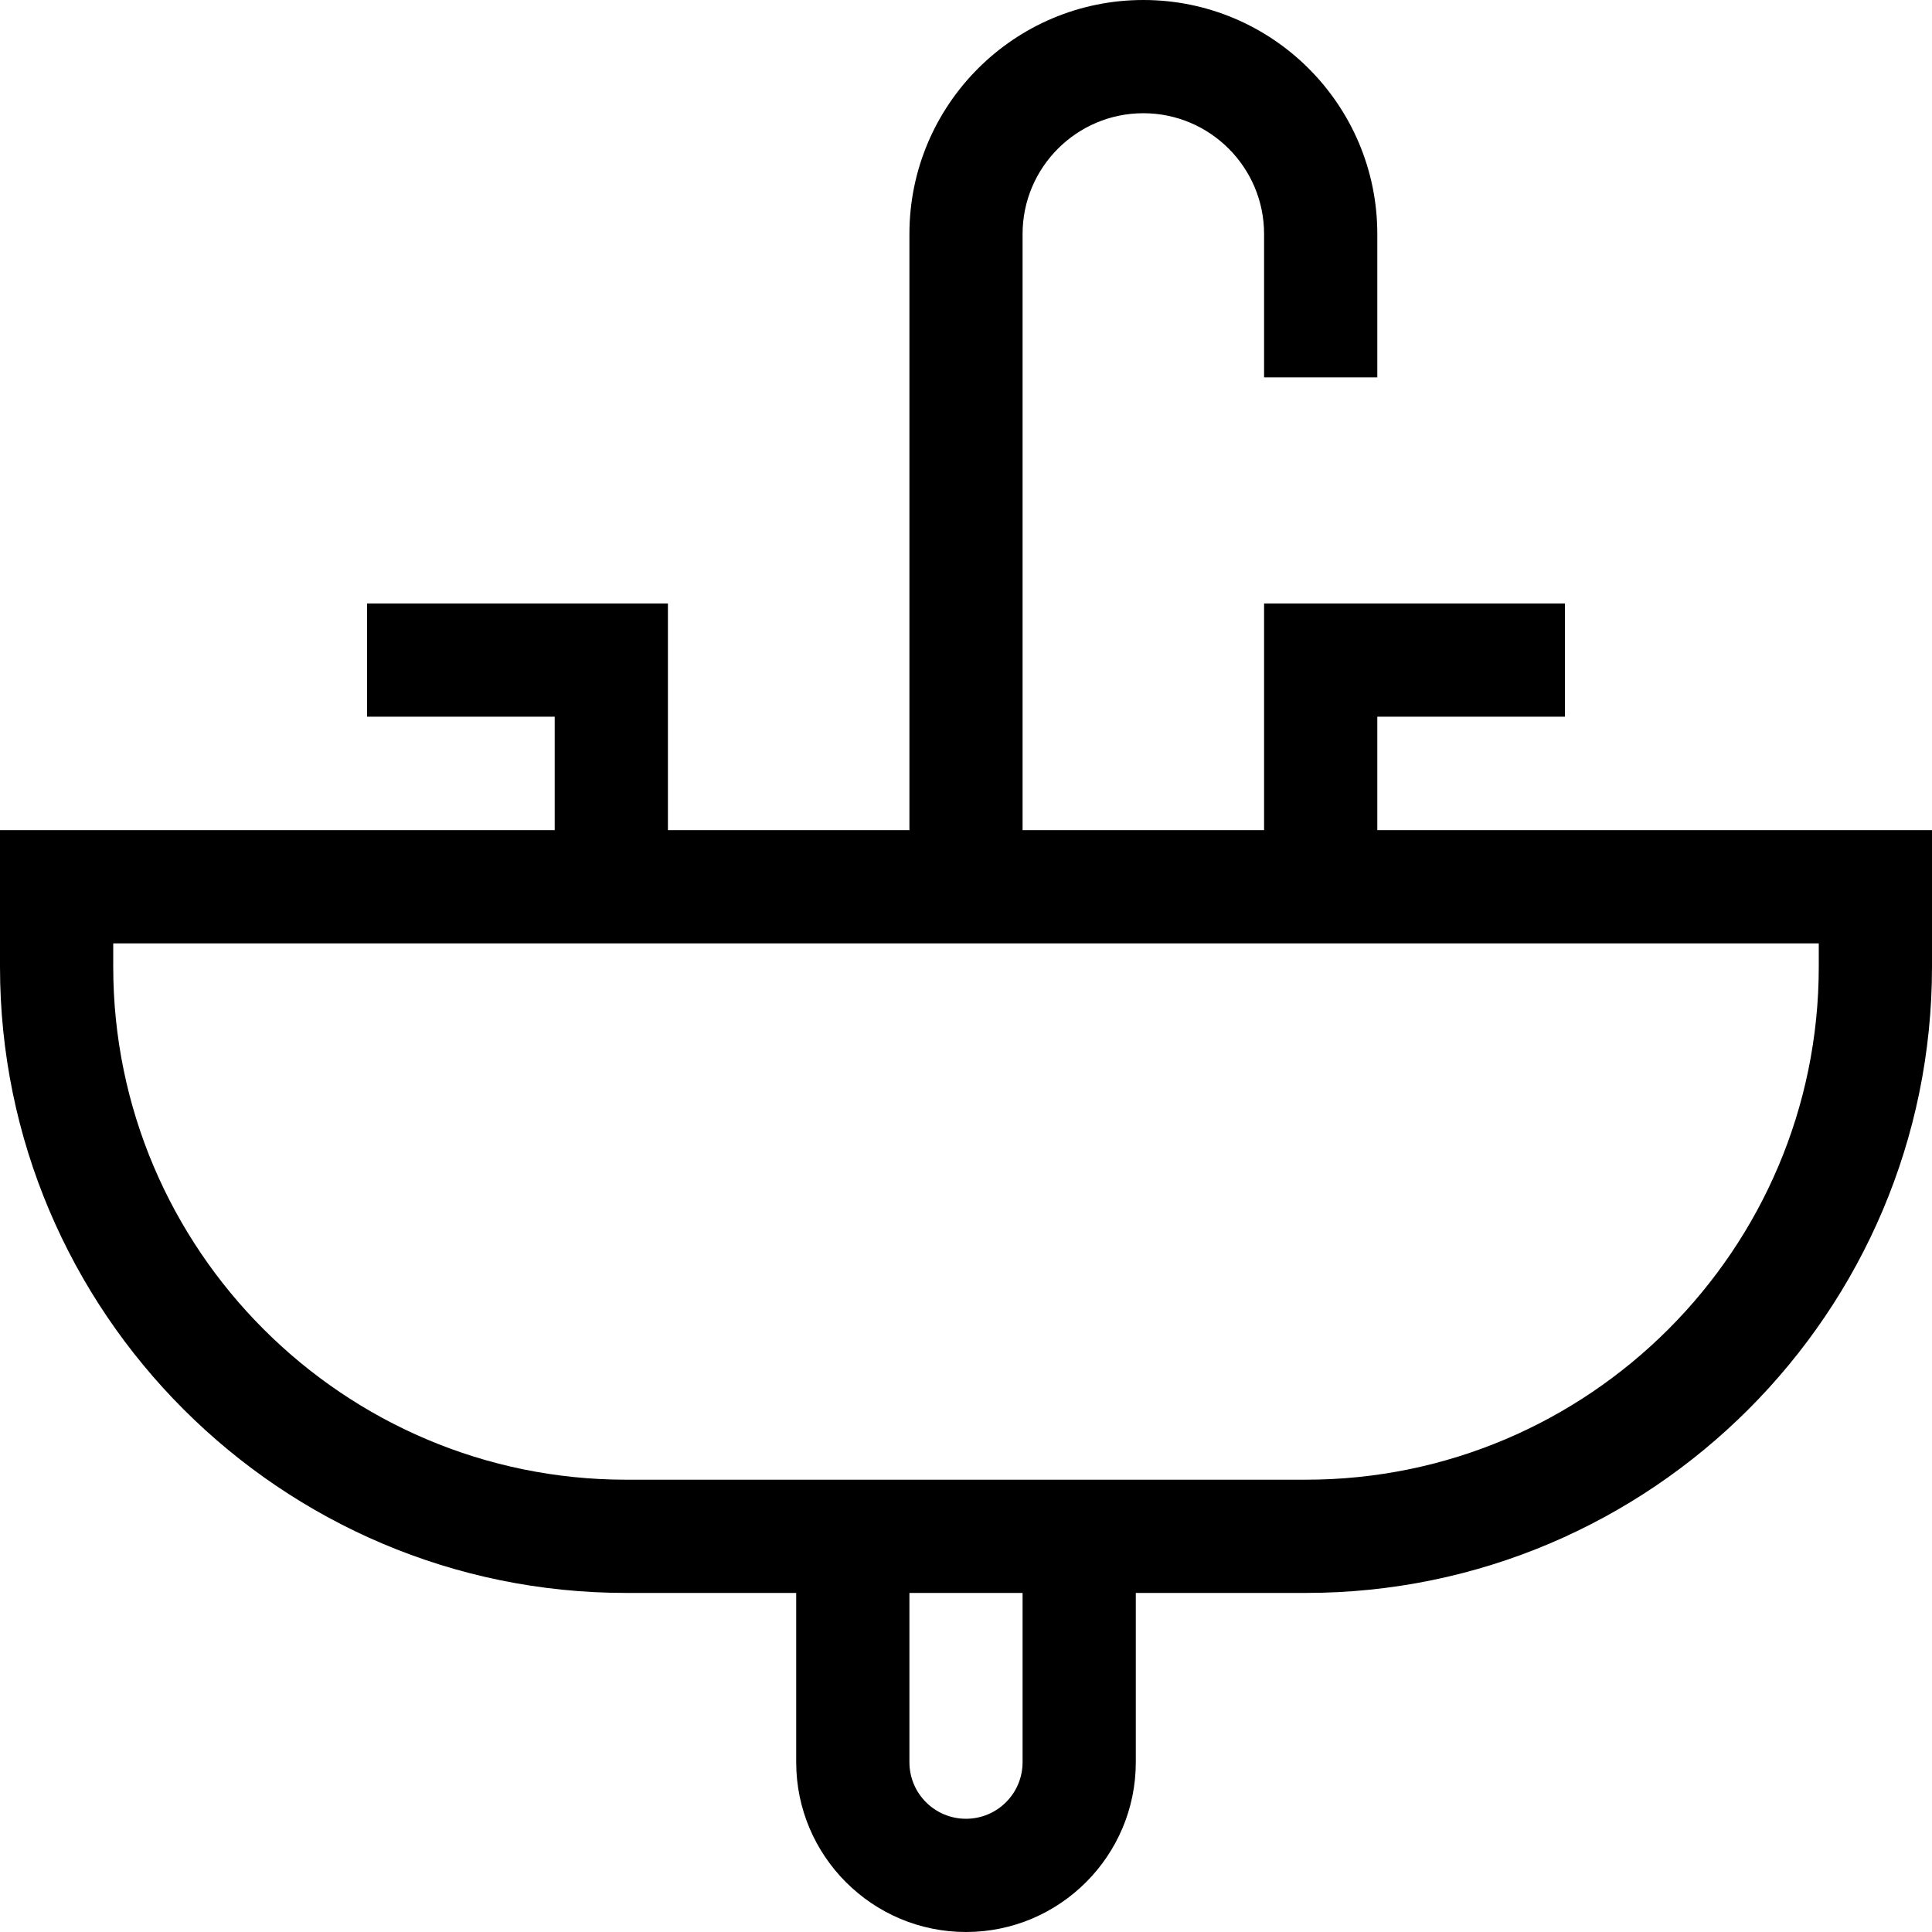 <?xml version="1.0" encoding="UTF-8"?>
<svg xmlns="http://www.w3.org/2000/svg" xmlns:xlink="http://www.w3.org/1999/xlink" width="28pt" height="28pt" viewBox="0 0 28 28" version="1.1">
<g id="surface1">
<path style=" stroke:none;fill-rule:nonzero;fill:rgb(0%,0%,0%);fill-opacity:1;" d="M 19.961 12.031 L 19.961 10.387 L 22.68 10.387 L 22.68 8.746 L 18.32 8.746 L 18.32 12.031 L 14.82 12.031 L 14.82 3.391 C 14.82 2.426 15.605 1.641 16.57 1.641 C 17.535 1.641 18.32 2.426 18.32 3.391 L 18.32 5.469 L 19.961 5.469 L 19.961 3.391 C 19.961 1.52 18.441 0 16.57 0 C 14.699 0 13.18 1.52 13.18 3.391 L 13.18 12.031 L 9.68 12.031 L 9.68 8.746 L 5.32 8.746 L 5.32 10.387 L 8.039 10.387 L 8.039 12.031 L 0 12.031 L 0 14.012 C 0 19.016 4.07 23.086 9.074 23.086 L 11.539 23.086 L 11.539 25.539 C 11.539 26.895 12.641 28 14 28 C 15.359 28 16.461 26.895 16.461 25.539 L 16.461 23.086 L 18.926 23.086 C 23.93 23.086 28 19.016 28 14.012 L 28 12.031 Z M 14.82 25.539 C 14.82 25.992 14.453 26.359 14 26.359 C 13.547 26.359 13.18 25.992 13.18 25.539 L 13.18 23.086 L 14.82 23.086 Z M 26.359 14.012 C 26.359 18.109 23.023 21.445 18.926 21.445 L 9.074 21.445 C 4.977 21.445 1.641 18.109 1.641 14.012 L 1.641 13.672 L 26.359 13.672 Z M 26.359 14.012 "/>
</g>
</svg>
